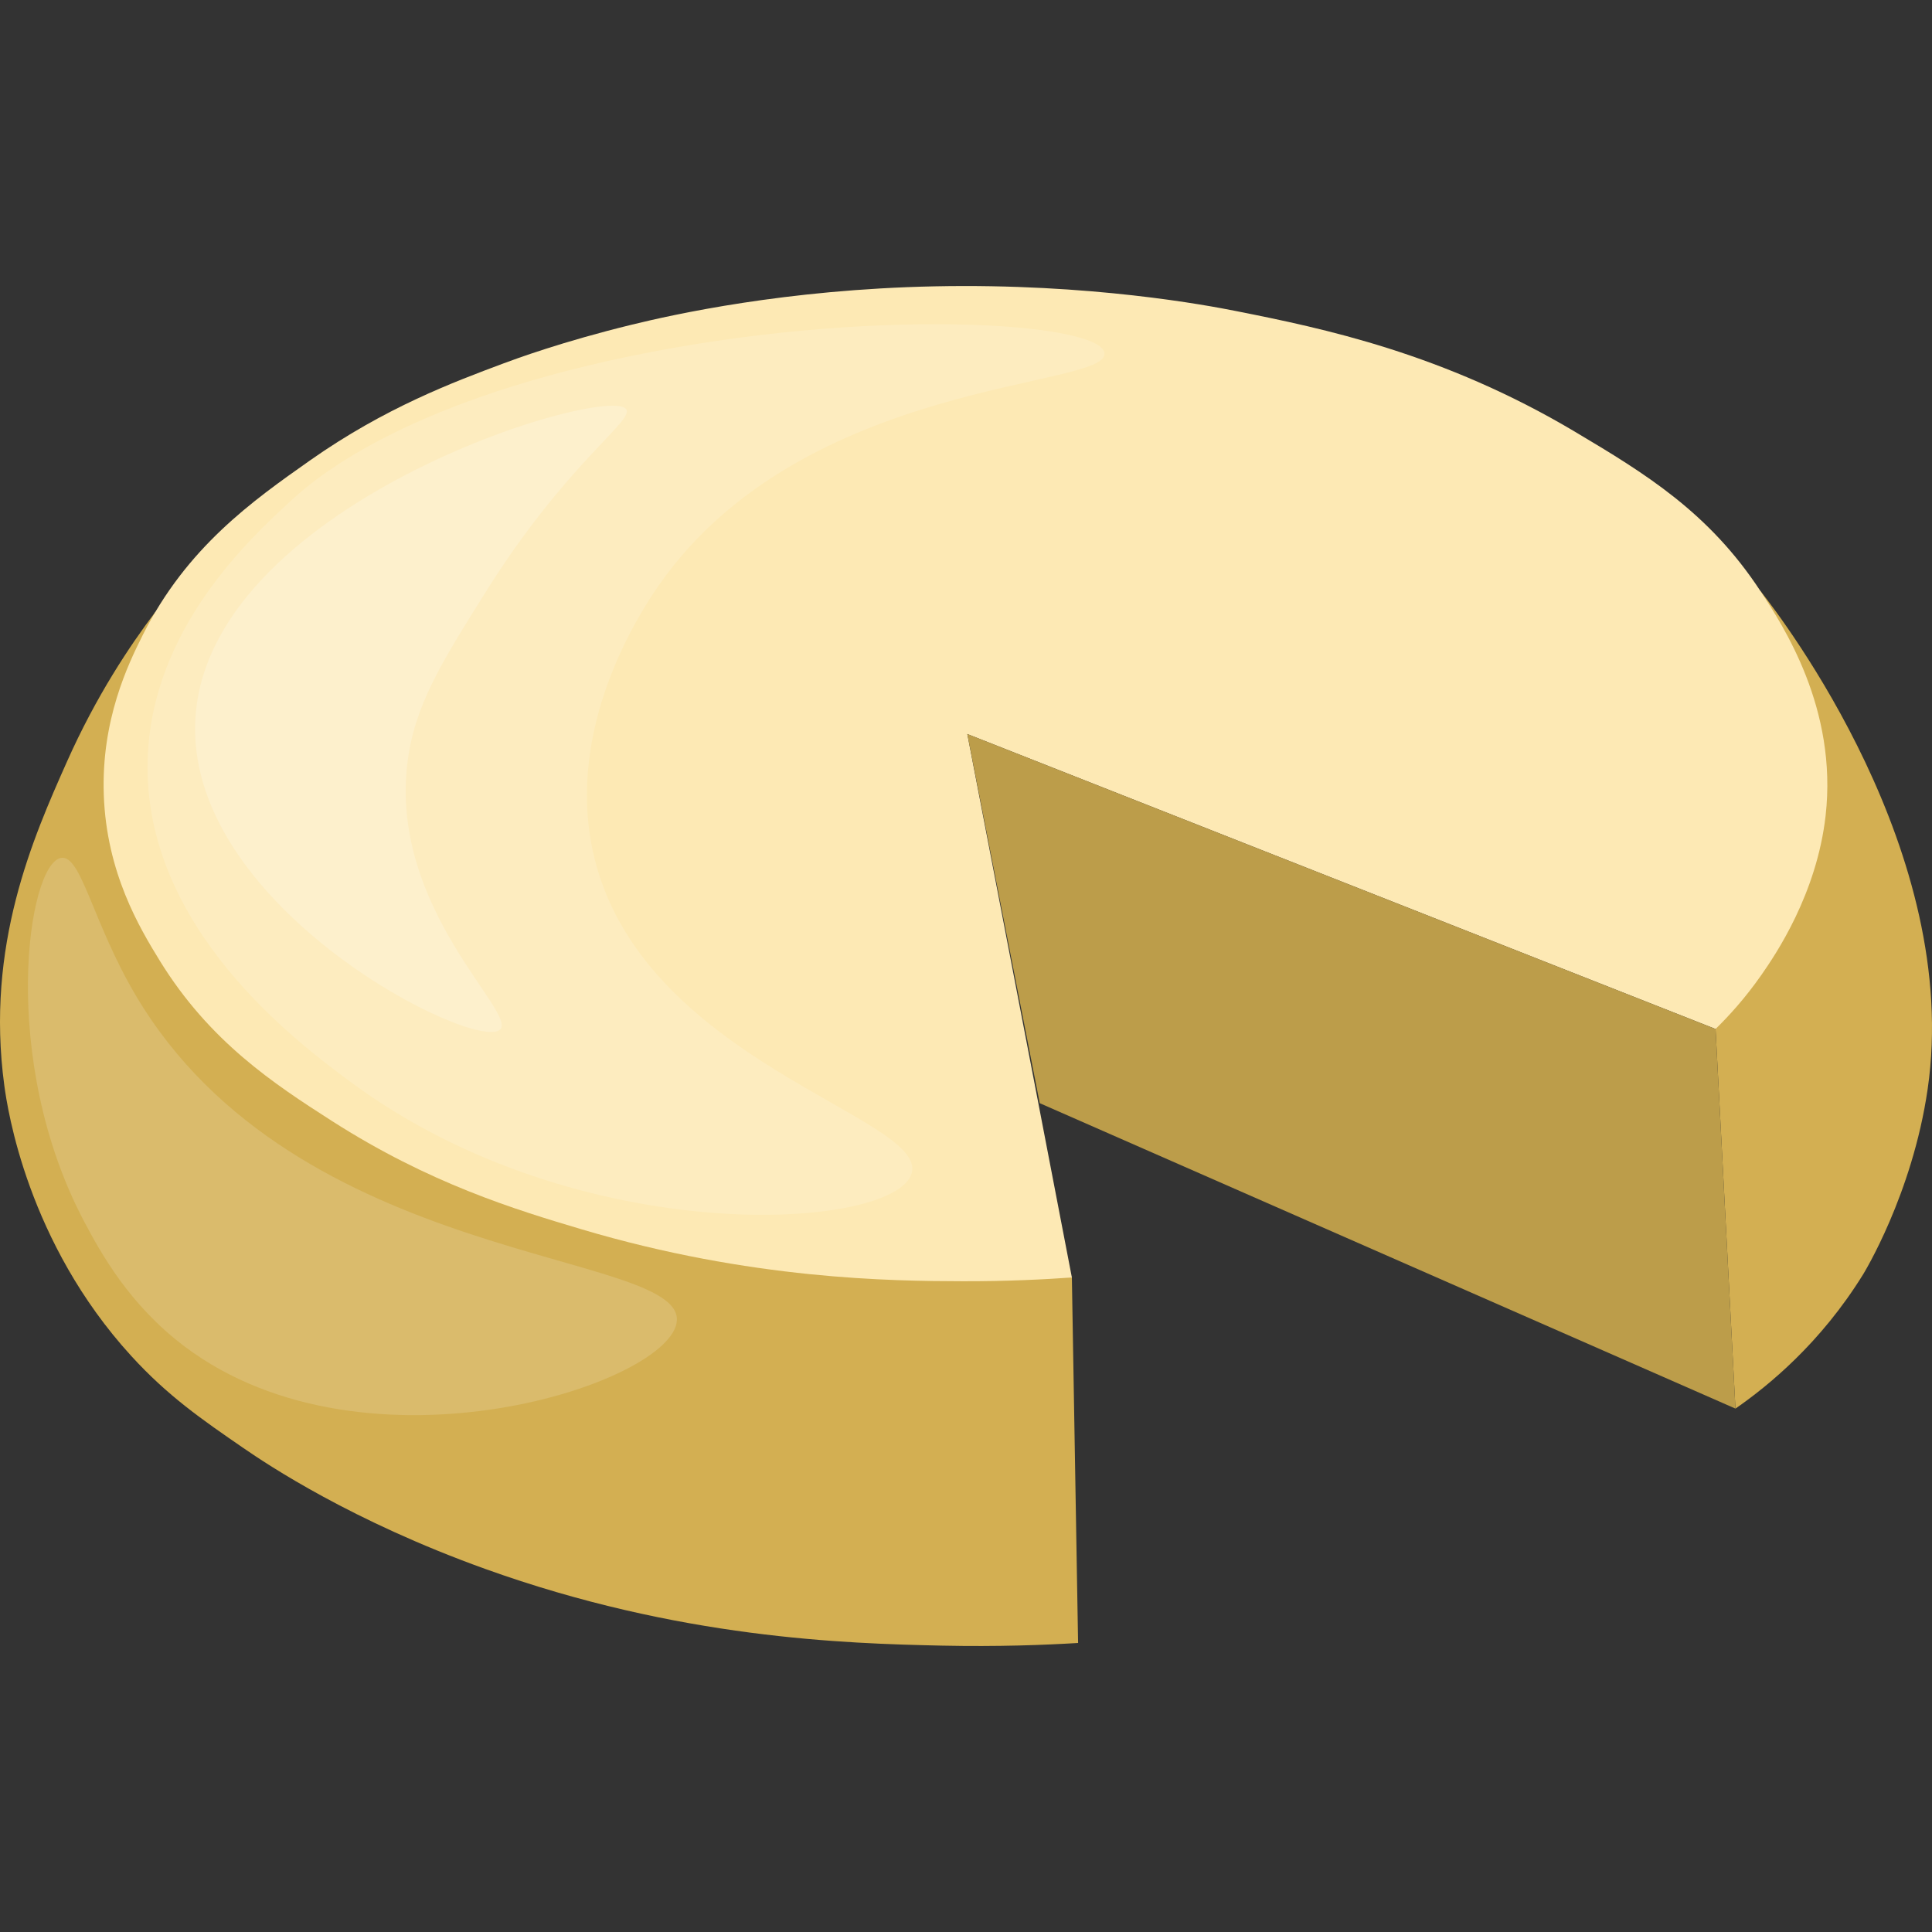 <?xml version="1.0" encoding="utf-8"?>
<!-- Generator: Adobe Illustrator 23.0.1, SVG Export Plug-In . SVG Version: 6.00 Build 0)  -->
<svg version="1.1" id="Слой_1" xmlns="http://www.w3.org/2000/svg" xmlns:xlink="http://www.w3.org/1999/xlink" x="0px" y="0px"
	 viewBox="0 0 1000 1000" style="enable-background:new 0 0 1000 1000;" xml:space="preserve">
<rect x="0" y="0" width="1000" height="1000" fill="#333333" stroke="none"/>
<style type="text/css">
	.st0{fill:#D3AF52;}
	.st1{fill:#FDE9B4;}
	.st2{fill:#BC9D4A;}
	.st3{opacity:0.15;fill:#FFFFFF;}
	.st4{opacity:0.2;fill:#FFFFFF;}
</style>
<g id="реджанито_1_">
	<g id="реджанито">
		<path class="st0" d="M80.43,316.71c-13.16,17.42-30.62,43.46-45.82,77.64c-17.39,39.1-42.22,94.96-32.37,167.56
			C3.9,574.17,14.17,643,67.99,701.9c18.93,20.71,36.47,32.79,57.93,47.56c12.67,8.73,56.15,37.78,125.11,62.57
			c100.42,36.11,186.66,38.66,236.36,39.74c29.18,0.63,53.52-0.33,70.63-1.37c-1.07-63.06-2.15-126.12-3.22-189.18
			C396.68,546.38,238.55,431.54,80.43,316.71z"/>
		<path class="st0" d="M898.27,729.09c17.03-11.82,44.01-33.79,66.06-69.45c0,0,25.48-41.18,33.43-95.98
			c17.7-122-74.8-242.79-86.68-257.92c-7.7,75.62-15.4,151.24-23.11,226.87C891.4,598.1,894.83,663.6,898.27,729.09z"/>
		<path class="st1" d="M326.82,168.1c-35.61,8.69-60.1,17.71-66.24,20.01c-25.88,9.67-61.42,22.96-100.13,50.21
			c-29.52,20.79-63.85,44.96-86.62,90.48c-7.52,15.04-21.47,43.77-20.11,82.62c1.41,40.31,18.51,68.84,29.01,85.89
			c25.77,41.83,58.95,63.61,88.97,82.84c50.55,32.39,94.93,45.92,129.58,56.21c87.55,26,160.24,26.71,196.99,26.81
			c23.45,0.06,42.95-0.98,56.53-1.95c-18.04-93.76-36.08-187.52-54.12-281.28c129.1,50.89,258.19,101.78,387.29,152.67
			c6.58-6.43,15.25-15.8,23.89-28.22c7.2-10.35,28.5-41.66,33.08-82.27c6.24-55.34-21.94-98.23-33.86-116.37
			c-26.68-40.61-59.41-60.58-95.88-82.28c-68.32-40.65-130.4-53.53-175.44-62.47c-14.45-2.87-75.29-14.46-156.02-12.79
			C406.57,149.8,348.75,162.74,326.82,168.1z"/>
		<path class="st2" d="M898.27,729.09C778.23,676.4,658.2,623.7,538.17,571.01c-12.5-63.69-24.99-127.38-37.49-191.08
			c129.1,50.89,258.19,101.78,387.29,152.67C891.4,598.1,894.83,663.6,898.27,729.09z"/>
	</g>
	<path class="st3" d="M324.95,184.62C206.99,209.27,162.38,248.35,150.8,259c-21.58,19.85-72.45,66.65-74.37,134.24
		c-2.48,87.21,78.3,146.97,105.21,166.89c118.56,87.72,281.79,76.73,290.24,47.16c8.4-29.38-141.63-57.73-165.07-166.89
		c-13.71-63.82,23.08-121.61,34.47-137.86c75.14-107.25,232.39-101.28,230.38-119.72C569.9,166.71,449.68,158.56,324.95,184.62z"/>
	<path class="st3" d="M31.68,444.03C14.36,446.7-0.94,548.5,43.78,632.68c8.24,15.5,22.97,42.57,51.77,64.26
		c94.4,71.08,253.07,18.94,254.8-13.46c1.95-36.58-197.13-27.77-280.13-168.35C47.88,477.3,42.08,442.42,31.68,444.03z"/>
	<path class="st4" d="M324.12,211.83c4.15,5.99-30.82,27.77-72.56,94.33c-23.2,37-37.1,59.16-40.69,88.86
		c-9.14,75.59,57.04,129.14,47.95,137.89C246.49,544.78,98.69,471.21,101,375.1C103.73,261.34,314.76,198.31,324.12,211.83z"/>
</g>
</svg>
